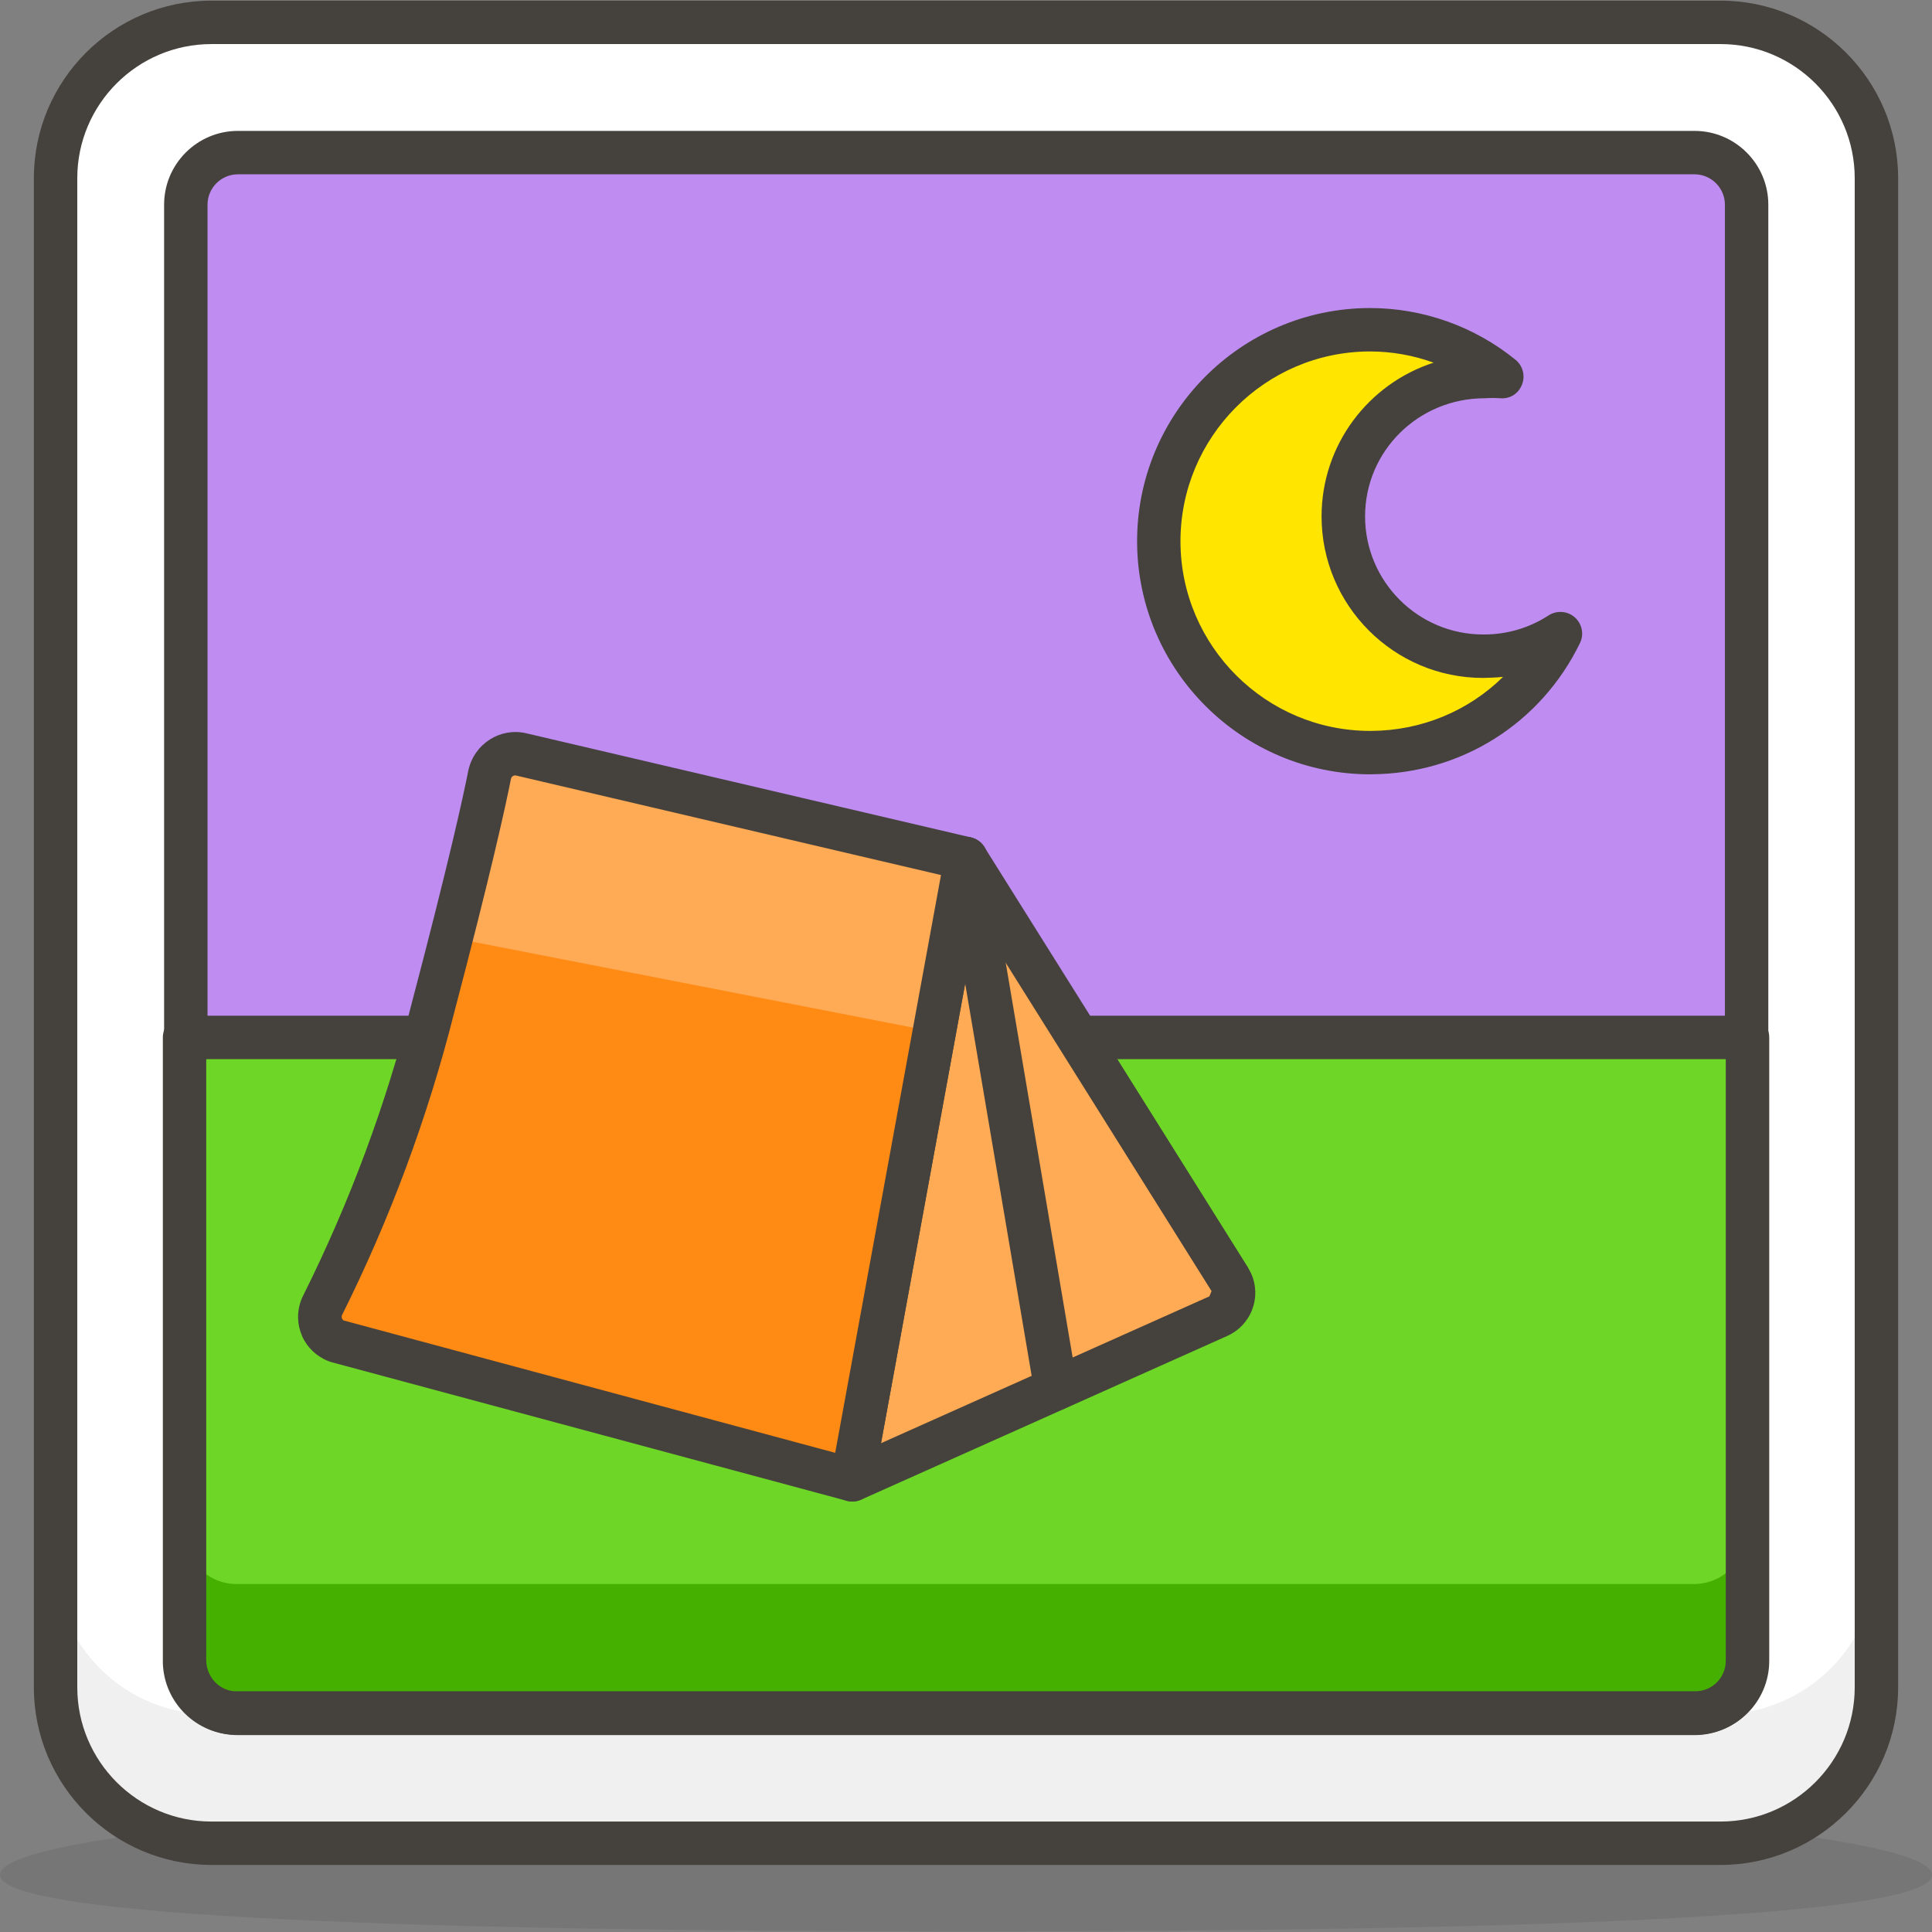 <?xml version="1.0" encoding="iso-8859-1"?>
<!-- Generator: Adobe Illustrator 21.0.0, SVG Export Plug-In . SVG Version: 6.00 Build 0)  -->
<svg xmlns="http://www.w3.org/2000/svg" xmlns:xlink="http://www.w3.org/1999/xlink" version="1.1" id="Capa_1" x="0px" y="0px" viewBox="0 0 44.5 44.5" style="enable-background:new 0 0 44.5 44.5;" xml:space="preserve" width="512" height="512">
<rect x="0" y="0" width="44.5" height="44.5" fill="#808080" stroke="none"/>
<g>
	<path id="_Path__593_" style="opacity:0.15;fill:#45413C;enable-background:new    ;" d="M44.5,43.185c0,1-10,1.3-22.25,1.3   S0,44.175,0,43.185s10-1.81,22.25-1.81S44.5,42.185,44.5,43.185z"/>
	<g id="_Group__506_">
		<path id="_Rectangle__194_" style="fill:#FFFFFF;" d="M4.87,0.515h34.76c1.983,0,3.59,1.607,3.59,3.59v34.76    c0,1.983-1.607,3.59-3.59,3.59H4.87c-1.983,0-3.59-1.607-3.59-3.59V4.105C1.28,2.122,2.887,0.515,4.87,0.515z"/>
		<path id="_Path_2_585_" style="fill:#F0F0F0;" d="M39.62,39.485H4.88c-1.988,0.017-3.613-1.582-3.63-3.57c0-0.017,0-0.033,0-0.05    v3c-0.011,1.988,1.592,3.609,3.58,3.62c0.017,0,0.033,0,0.05,0h34.74c1.988,0,3.6-1.612,3.6-3.6v-3    C43.22,37.873,41.608,39.485,39.62,39.485z"/>
		<path style="fill:#45413C;" d="M39.63,42.955H4.87c-2.255,0-4.09-1.835-4.09-4.091V4.105c0-2.255,1.835-4.09,4.09-4.09h34.76    c2.255,0,4.09,1.834,4.09,4.09v34.76C43.72,41.12,41.885,42.955,39.63,42.955z M4.87,1.015c-1.704,0-3.09,1.386-3.09,3.09v34.76    c0,1.704,1.386,3.091,3.09,3.091h34.76c1.704,0,3.09-1.387,3.09-3.091V4.105c0-1.704-1.386-3.09-3.09-3.09H4.87z"/>
		<path id="_Rectangle_3_153_" style="fill:#BF8DF2;" d="M5.48,3.515h33.55c0.663,0,1.2,0.537,1.2,1.2v33.55    c0,0.663-0.537,1.2-1.2,1.2H5.48c-0.663,0-1.2-0.537-1.2-1.2V4.715C4.28,4.052,4.817,3.515,5.48,3.515z"/>
		<path style="fill:#45413C;" d="M39.03,39.965H5.48c-0.938,0-1.7-0.763-1.7-1.7V4.715c0-0.938,0.763-1.7,1.7-1.7h33.55    c0.938,0,1.7,0.763,1.7,1.7v33.55C40.73,39.202,39.968,39.965,39.03,39.965z M5.48,4.015c-0.386,0-0.7,0.314-0.7,0.7v33.55    c0,0.386,0.314,0.7,0.7,0.7h33.55c0.386,0,0.7-0.314,0.7-0.7V4.715c0-0.386-0.314-0.7-0.7-0.7H5.48z"/>
		<path id="_Rectangle_5_107_" style="fill:#6DD627;" d="M4.25,23.895h36l0,0v14.36c0,0.663-0.537,1.2-1.2,1.2l0,0H5.48    c-0.663,0.017-1.213-0.507-1.23-1.17c0-0.01,0-0.02,0-0.03V23.895L4.25,23.895z"/>
		<path id="_Path_3_582_" style="fill:#46B000;" d="M39.02,36.485H5.48c-0.663,0.017-1.213-0.507-1.23-1.169    c0-0.017,0-0.034,0-0.051v3c-0.017,0.657,0.502,1.203,1.159,1.22c0.024,0.001,0.047,0.001,0.071,0h33.54    c0.657,0.006,1.194-0.523,1.2-1.18c0-0.007,0-0.013,0-0.02v-3C40.22,35.948,39.683,36.485,39.02,36.485L39.02,36.485z"/>
		<g>
			<path id="_Path_4_578_" style="fill:#FFE500;" d="M34.16,15.115c-1.778,0-3.22-1.442-3.22-3.22s1.442-3.22,3.22-3.22     c0.143-0.01,0.287-0.01,0.43,0c-0.861-0.701-1.939-1.083-3.05-1.08c-2.69,0.011-4.861,2.201-4.849,4.89     c0.011,2.69,2.201,4.861,4.89,4.849c1.856-0.008,3.547-1.07,4.359-2.74C35.41,14.939,34.791,15.12,34.16,15.115z"/>
			<path style="fill:#45413C;" d="M31.561,17.835c-2.95,0-5.357-2.394-5.37-5.347c-0.012-2.961,2.387-5.38,5.348-5.393     c0.005,0,0.009,0,0.014,0c1.22,0,2.409,0.423,3.354,1.192c0.17,0.138,0.229,0.369,0.149,0.572     c-0.08,0.203-0.266,0.332-0.501,0.314c-0.119-0.008-0.238-0.008-0.357,0c-1.536,0.001-2.756,1.222-2.756,2.721     c0,1.5,1.22,2.72,2.72,2.72c0.008,0.001,0.018,0,0.025,0c0.527,0,1.039-0.152,1.482-0.439c0.188-0.122,0.436-0.104,0.604,0.045     c0.168,0.149,0.217,0.392,0.118,0.593c-0.902,1.855-2.744,3.012-4.807,3.021C31.575,17.835,31.568,17.835,31.561,17.835z      M31.553,8.095c-0.004,0-0.008,0-0.012,0c-2.408,0.01-4.36,1.979-4.351,4.389c0.011,2.403,1.97,4.351,4.37,4.351     c0.006,0,0.012,0,0.019,0c1.166-0.005,2.245-0.461,3.042-1.245c-0.153,0.018-0.308,0.02-0.462,0.025     c-2.051,0-3.719-1.669-3.719-3.72c0-1.654,1.085-3.059,2.581-3.542C32.553,8.184,32.056,8.095,31.553,8.095z"/>
		</g>
		<path style="fill:#45413C;" d="M5.438,39.956c-0.906,0-1.664-0.735-1.687-1.658l0-14.403c0-0.276,0.224-0.5,0.5-0.5h36    c0.276,0,0.5,0.224,0.5,0.5v14.36c0,0.938-0.763,1.7-1.7,1.7H5.48C5.466,39.955,5.452,39.956,5.438,39.956z M4.75,24.395v13.86    c0.01,0.403,0.347,0.718,0.717,0.7H39.05c0.386,0,0.7-0.314,0.7-0.7v-13.86H4.75z"/>
		<g>
			<path id="_Path_5_571_" style="fill:#FFAA54;" d="M22.25,19.775l-2.62,14.31l8.43-3.77c0.299-0.13,0.435-0.478,0.305-0.777     c-0.013-0.029-0.028-0.057-0.045-0.083L22.25,19.775z"/>
			<path style="fill:#45413C;" d="M19.63,34.585c-0.11,0-0.219-0.036-0.309-0.106c-0.146-0.115-0.217-0.301-0.183-0.483l2.62-14.311     c0.037-0.203,0.195-0.362,0.397-0.401c0.205-0.036,0.408,0.051,0.518,0.226l6.07,9.681c0.013,0.021,0.069,0.127,0.079,0.149     c0.116,0.266,0.122,0.563,0.016,0.833c-0.106,0.271-0.313,0.485-0.58,0.602l-8.425,3.768     C19.769,34.571,19.699,34.585,19.63,34.585z M22.51,21.131l-2.217,12.11l7.563-3.382c0-0.001,0.05-0.121,0.05-0.121L22.51,21.131     z"/>
		</g>
		<path id="_Path_6_528_" style="fill:#FF8A14;" d="M22.25,19.775L12,17.375c-0.323-0.074-0.645,0.129-0.718,0.452    c-0.001,0.003-0.001,0.005-0.002,0.008c-0.15,0.76-0.51,2.35-1.31,5.39c-0.599,2.365-1.45,4.658-2.54,6.84    c-0.148,0.29-0.033,0.646,0.257,0.794c0.039,0.02,0.08,0.035,0.123,0.046l11.82,3.18L22.25,19.775z"/>
		<path id="_Path_7_507_" style="fill:#FFAA54;" d="M21.52,23.765l0.73-4l-10.24-2.4c-0.322-0.079-0.647,0.118-0.725,0.44    c-0.002,0.007-0.003,0.013-0.005,0.02c-0.12,0.61-0.38,1.76-0.89,3.77L21.52,23.765z"/>
		<path style="fill:#45413C;" d="M19.63,34.585c-0.043,0-0.087-0.006-0.13-0.018L7.68,31.387c-0.069-0.017-0.144-0.045-0.216-0.081    c-0.263-0.135-0.456-0.36-0.545-0.637c-0.09-0.277-0.066-0.573,0.066-0.832c1.069-2.141,1.911-4.408,2.5-6.735    c0.855-3.249,1.184-4.755,1.304-5.364c0.14-0.613,0.733-0.982,1.321-0.851l10.253,2.401c0.26,0.061,0.426,0.314,0.378,0.577    l-2.62,14.311c-0.025,0.138-0.106,0.258-0.225,0.333C19.816,34.559,19.724,34.585,19.63,34.585z M11.866,17.86    c-0.044,0-0.086,0.032-0.097,0.079c-0.121,0.614-0.455,2.143-1.315,5.414c-0.606,2.393-1.473,4.728-2.576,6.937    c-0.021,0.042,0,0.105,0.038,0.125l11.321,3.048l2.437-13.308l-9.786-2.292C11.879,17.86,11.873,17.86,11.866,17.86z"/>
		<path style="fill:#45413C;" d="M24.319,32.485c-0.239,0-0.45-0.173-0.492-0.416l-2.07-12.21c-0.046-0.272,0.137-0.53,0.41-0.577    c0.269-0.043,0.53,0.137,0.577,0.41l2.07,12.209c0.046,0.272-0.138,0.531-0.409,0.577C24.376,32.483,24.348,32.485,24.319,32.485z    "/>
	</g>
</g>















</svg>
